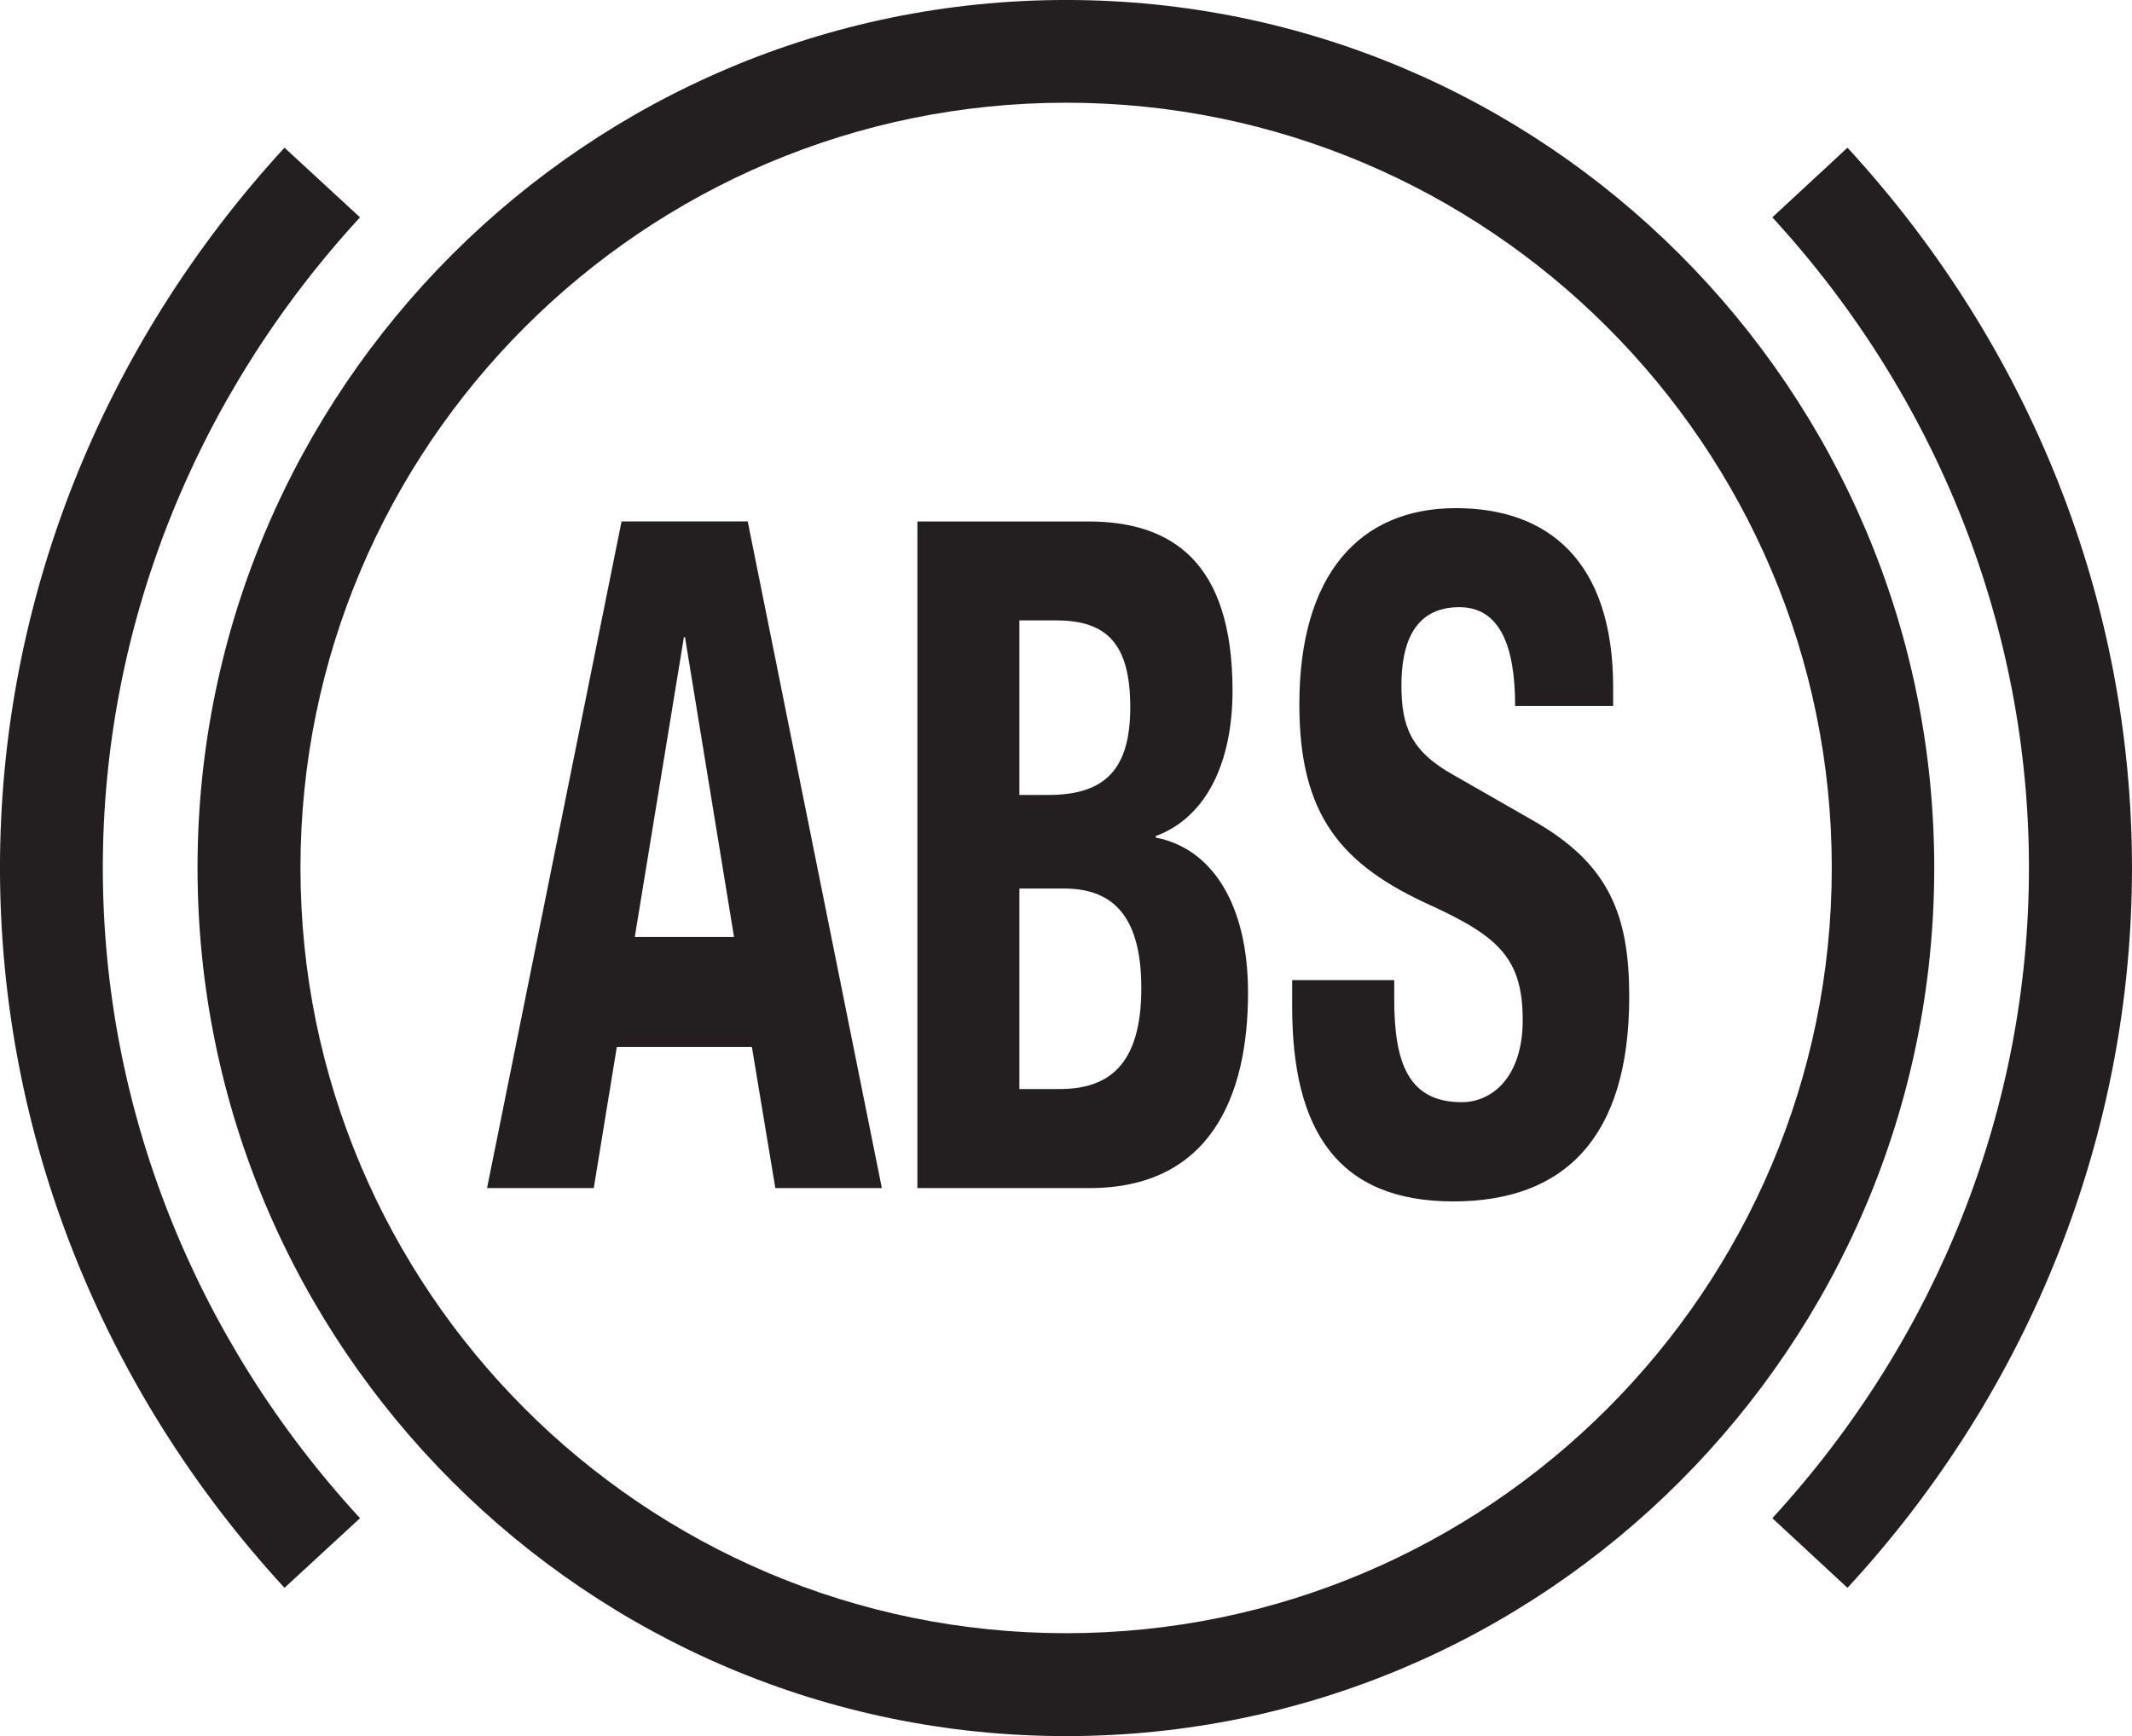 <?xml version="1.0" encoding="UTF-8" standalone="no"?>
<svg
   xmlns:dc="http://purl.org/dc/elements/1.1/"
   xmlns:cc="http://creativecommons.org/ns#"
   xmlns:rdf="http://www.w3.org/1999/02/22-rdf-syntax-ns#"
   xmlns:svg="http://www.w3.org/2000/svg"
   xmlns="http://www.w3.org/2000/svg"
   xmlns:sodipodi="http://sodipodi.sourceforge.net/DTD/sodipodi-0.dtd"
   xmlns:inkscape="http://www.inkscape.org/namespaces/inkscape"
   viewBox="0 0 28.195 22.964"
   height="22.964"
   width="28.195"
   xml:space="preserve"
   version="1.1"
   id="svg2"
   inkscape:version="0.91 r13725"
   sodipodi:docname="tmp7398.svg"><sodipodi:namedview
     pagecolor="#ffffff"
     bordercolor="#666666"
     borderopacity="1"
     objecttolerance="10"
     gridtolerance="10"
     guidetolerance="10"
     inkscape:pageopacity="0"
     inkscape:pageshadow="2"
     inkscape:window-width="640"
     inkscape:window-height="480"
     id="namedview20"
     showgrid="false"
     fit-margin-top="0"
     fit-margin-left="0"
     fit-margin-right="0"
     fit-margin-bottom="0"
     inkscape:zoom="0.22425732"
     inkscape:cx="12.988735"
     inkscape:cy="12.943726"
     inkscape:window-x="0"
     inkscape:window-y="0"
     inkscape:window-maximized="0"
     inkscape:current-layer="svg2" /><defs
     id="defs6"><clipPath
       id="clipPath16"
       clipPathUnits="userSpaceOnUse"><path
         id="path18"
         d="m 0,841.89 595.276,0 L 595.276,0 0,0 0,841.89 Z"
         inkscape:connector-curvature="0" /></clipPath><clipPath
       id="clipPath24"
       clipPathUnits="userSpaceOnUse"><path
         id="path26"
         d="m 312.913,405.694 -28.347,0 0,28.346 28.347,0 0,-28.346 z"
         inkscape:connector-curvature="0" /></clipPath></defs><g
     transform="matrix(1.25,0,0,-1.25,-359.059,536.201)"
     id="g10"><g
       id="g12"><g
         clip-path="url(#clipPath16)"
         id="g14"><g
           id="g20"><g
             clip-path="url(#clipPath24)"
             id="g22"><path
               id="path28"
               style="fill:#231f20;fill-opacity:1;fill-rule:nonzero;stroke:none"
               d="m 293.963,419.046 1.05,0 -0.519,3.174 -0.011,0 -0.52,-3.174 z m -0.14,4.397 1.335,0 1.419,-7.054 -1.127,0 -0.248,1.493 -1.429,0 -0.244,-1.493 -1.129,0 1.423,7.054 z"
               inkscape:connector-curvature="0" /><path
               id="path30"
               style="fill:#231f20;fill-opacity:1;fill-rule:nonzero;stroke:none"
               d="m 298.032,417.437 0.425,0 c 0.515,0 0.865,0.249 0.865,1.068 0,0.82 -0.35,1.054 -0.821,1.054 l -0.469,0 0,-2.122 z m 0,3.112 0.306,0 c 0.599,0 0.867,0.269 0.867,0.928 0,0.67 -0.247,0.919 -0.782,0.919 l -0.391,0 0,-1.847 z m -1.079,2.894 1.805,0 c 0.892,0 1.529,-0.432 1.529,-1.791 0,-0.756 -0.275,-1.339 -0.812,-1.538 l 0,-0.016 c 0.593,-0.115 0.976,-0.702 0.976,-1.643 0,-1.109 -0.41,-2.066 -1.678,-2.066 l -1.82,0 0,7.054 z"
               inkscape:connector-curvature="0" /><path
               id="path32"
               style="fill:#231f20;fill-opacity:1;fill-rule:nonzero;stroke:none"
               d="m 301.998,418.59 0,-0.205 c 0,-0.662 0.145,-1.087 0.713,-1.087 0.332,0 0.646,0.277 0.646,0.867 0,0.645 -0.246,0.881 -0.961,1.21 -0.962,0.433 -1.402,0.958 -1.402,2.133 0,1.376 0.639,2.076 1.656,2.076 0.961,0 1.664,-0.544 1.664,-1.898 l 0,-0.195 -1.037,0 c 0,0.656 -0.173,1.045 -0.591,1.045 -0.489,0 -0.612,-0.405 -0.612,-0.824 0,-0.431 0.094,-0.699 0.555,-0.954 l 0.836,-0.479 c 0.81,-0.459 1.019,-1.004 1.019,-1.865 0,-1.493 -0.687,-2.166 -1.861,-2.166 -1.225,0 -1.705,0.754 -1.705,2.059 l 0,0.283 1.08,0 z"
               inkscape:connector-curvature="0" /><path
               id="path34"
               style="fill:#231f20;fill-opacity:1;fill-rule:nonzero;stroke:none"
               d="m 290.426,419.778 c 0,4.464 3.632,8.096 8.101,8.096 4.463,0 8.1,-3.632 8.1,-8.096 0,-4.467 -3.637,-8.099 -8.1,-8.099 -4.469,0 -8.101,3.632 -8.101,8.099 m -1.089,0 c 0,-5.068 4.123,-9.188 9.19,-9.188 5.065,0 9.184,4.12 9.184,9.188 0,5.065 -4.119,9.183 -9.184,9.183 -5.067,0 -9.19,-4.118 -9.19,-9.183"
               inkscape:connector-curvature="0" /><path
               id="path36"
               style="fill:#231f20;fill-opacity:1;fill-rule:nonzero;stroke:none"
               d="m 305.998,426.661 c 1.748,-1.903 2.715,-4.35 2.715,-6.883 0,-2.536 -0.967,-4.979 -2.715,-6.882 l 0.795,-0.737 c 1.941,2.102 3.01,4.812 3.01,7.619 0,2.808 -1.069,5.51 -3.01,7.62 l -0.795,-0.737 z"
               inkscape:connector-curvature="0" /><path
               id="path38"
               style="fill:#231f20;fill-opacity:1;fill-rule:nonzero;stroke:none"
               d="m 287.247,419.778 c 0,-2.807 1.072,-5.511 3.01,-7.619 l 0.799,0.737 c -1.754,1.905 -2.721,4.35 -2.721,6.882 0,2.533 0.967,4.976 2.721,6.883 l -0.799,0.737 c -1.938,-2.11 -3.01,-4.814 -3.01,-7.62"
               inkscape:connector-curvature="0" /></g></g></g></g></g></svg>